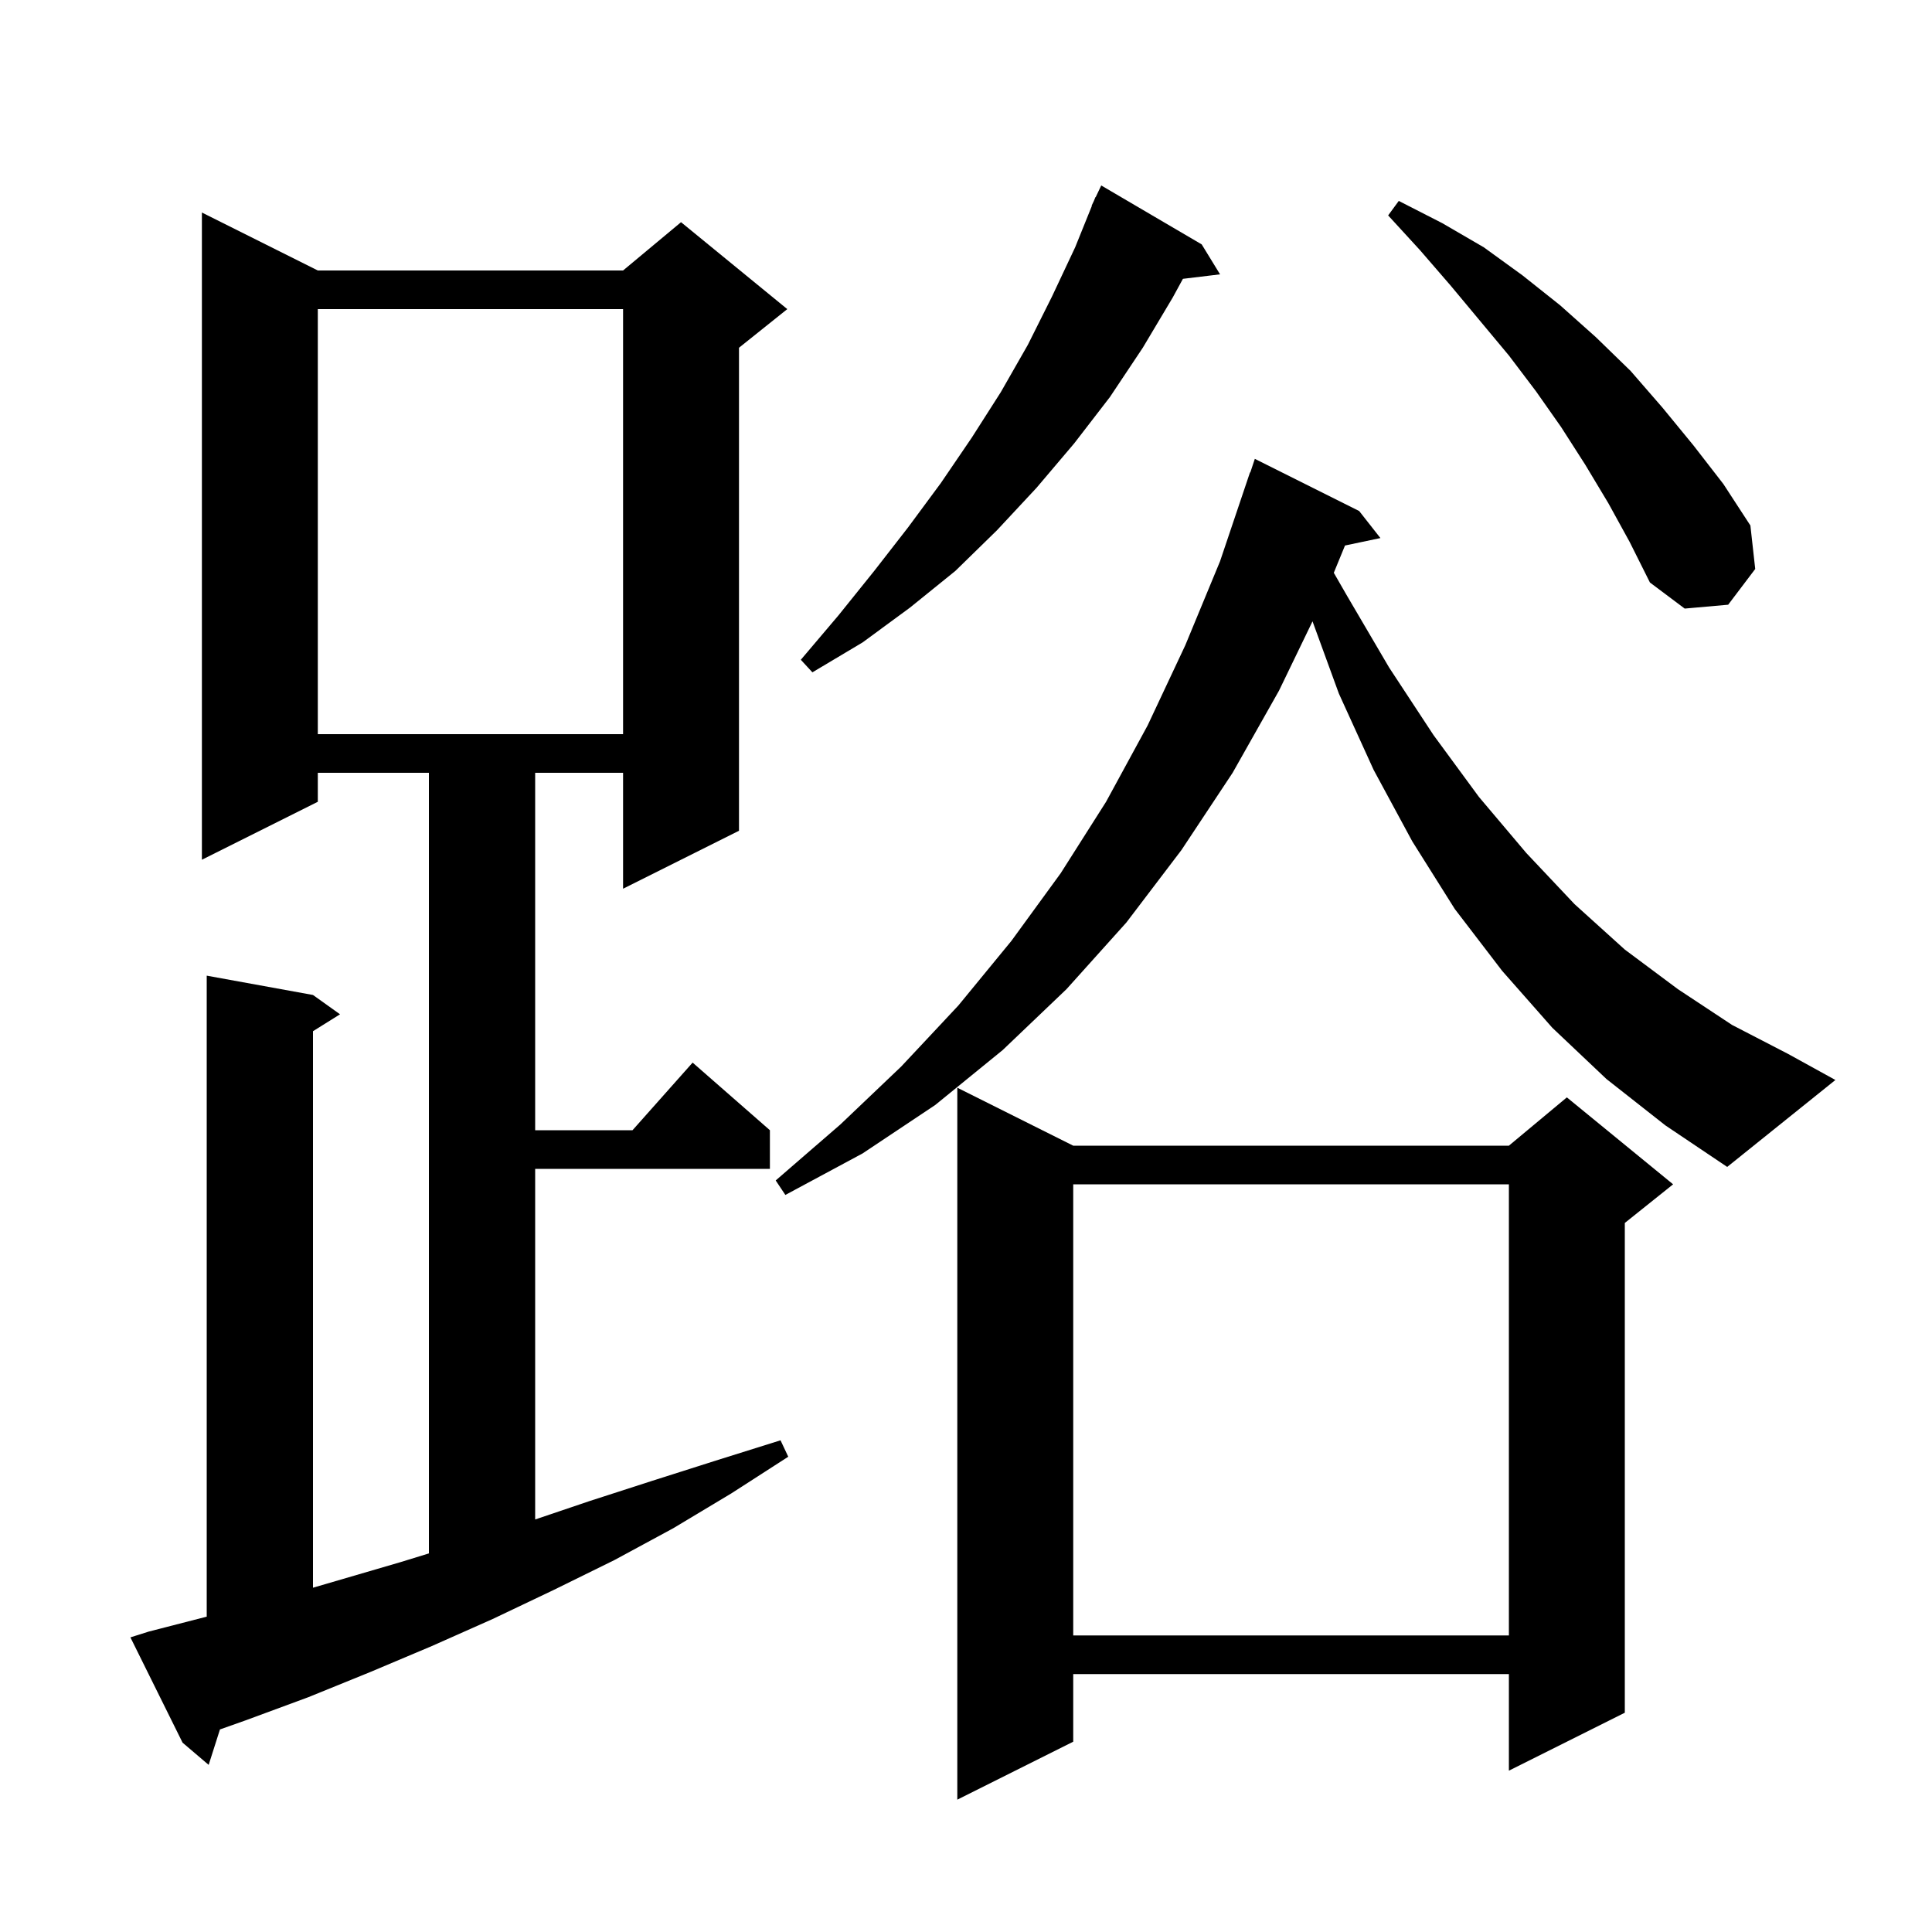 <svg xmlns="http://www.w3.org/2000/svg" xmlns:xlink="http://www.w3.org/1999/xlink" version="1.1" baseProfile="full" viewBox="0 0 200 200" width="200" height="200">
<g fill="black">
<path d="M 111.1 118.6 L 156.2 118.6 L 162.2 113.6 L 173.2 122.6 L 168.2 126.6 L 168.2 177.3 L 156.2 183.3 L 156.2 173.3 L 111.1 173.3 L 111.1 180.3 L 99.1 186.3 L 99.1 112.6 Z M 15.4 168.9 L 21.4 167.355 L 21.4 101.0 L 32.4 103.0 L 35.2 105.0 L 32.4 106.75 L 32.4 164.36 L 41.5 161.7 L 44.4 160.808 L 44.4 80.0 L 32.9 80.0 L 32.9 83.0 L 20.9 89.0 L 20.9 22.0 L 32.9 28.0 L 64.5 28.0 L 70.5 23.0 L 81.5 32.0 L 76.5 36.0 L 76.5 86.0 L 64.5 92.0 L 64.5 80.0 L 55.4 80.0 L 55.4 117.0 L 65.478 117.0 L 71.7 110.0 L 79.7 117.0 L 79.7 121.0 L 55.4 121.0 L 55.4 157.295 L 61.0 155.4 L 67.5 153.3 L 74.1 151.2 L 80.8 149.1 L 81.6 150.8 L 75.7 154.6 L 69.7 158.2 L 63.6 161.5 L 57.3 164.6 L 51.0 167.6 L 44.7 170.4 L 38.3 173.1 L 31.9 175.7 L 25.4 178.1 L 22.77 179.031 L 21.6 182.7 L 18.9 180.4 L 13.5 169.5 Z M 111.1 122.6 L 111.1 169.3 L 156.2 169.3 L 156.2 122.6 Z M 166.3 111.7 L 160.7 106.4 L 155.5 100.5 L 150.6 94.1 L 146.2 87.1 L 142.2 79.7 L 138.6 71.8 L 135.872 64.32 L 132.4 71.5 L 127.6 80.0 L 122.3 88.0 L 116.6 95.5 L 110.4 102.4 L 103.8 108.7 L 96.8 114.4 L 89.3 119.4 L 81.3 123.7 L 80.3 122.2 L 87.0 116.4 L 93.3 110.4 L 99.2 104.1 L 104.7 97.4 L 109.8 90.4 L 114.5 83.0 L 118.8 75.1 L 122.7 66.8 L 126.3 58.1 L 129.4 48.9 L 129.43 48.911 L 129.9 47.5 L 140.7 52.9 L 142.9 55.7 L 139.234 56.472 L 138.075 59.295 L 139.4 61.6 L 143.8 69.1 L 148.4 76.1 L 153.1 82.5 L 158.0 88.3 L 163.0 93.6 L 168.2 98.3 L 173.7 102.4 L 179.3 106.1 L 185.1 109.1 L 190.0 111.8 L 178.8 120.8 L 172.4 116.5 Z M 32.9 32.0 L 32.9 76.0 L 64.5 76.0 L 64.5 32.0 Z M 124.4 25.3 L 126.3 28.4 L 122.456 28.864 L 121.4 30.8 L 118.3 36.0 L 114.9 41.1 L 111.2 45.9 L 107.3 50.5 L 103.2 54.9 L 98.9 59.1 L 94.2 62.9 L 89.3 66.5 L 84.1 69.6 L 82.9 68.3 L 86.8 63.7 L 90.5 59.1 L 94.0 54.6 L 97.4 50.0 L 100.6 45.3 L 103.6 40.6 L 106.4 35.7 L 108.9 30.7 L 111.3 25.6 L 113.032 21.311 L 113.0 21.3 L 113.241 20.795 L 113.4 20.4 L 113.424 20.41 L 114.0 19.2 Z M 166.5 52.1 L 164.1 48.1 L 161.6 44.2 L 159.0 40.5 L 156.2 36.8 L 150.2 29.6 L 147.0 25.9 L 143.7 22.3 L 144.8 20.8 L 149.3 23.1 L 153.6 25.6 L 157.6 28.5 L 161.5 31.6 L 165.2 34.9 L 168.8 38.4 L 172.1 42.2 L 175.3 46.1 L 178.4 50.1 L 181.2 54.4 L 181.7 58.9 L 178.9 62.6 L 174.4 63.0 L 170.8 60.3 L 168.7 56.1 Z " />
</g>
</svg>
